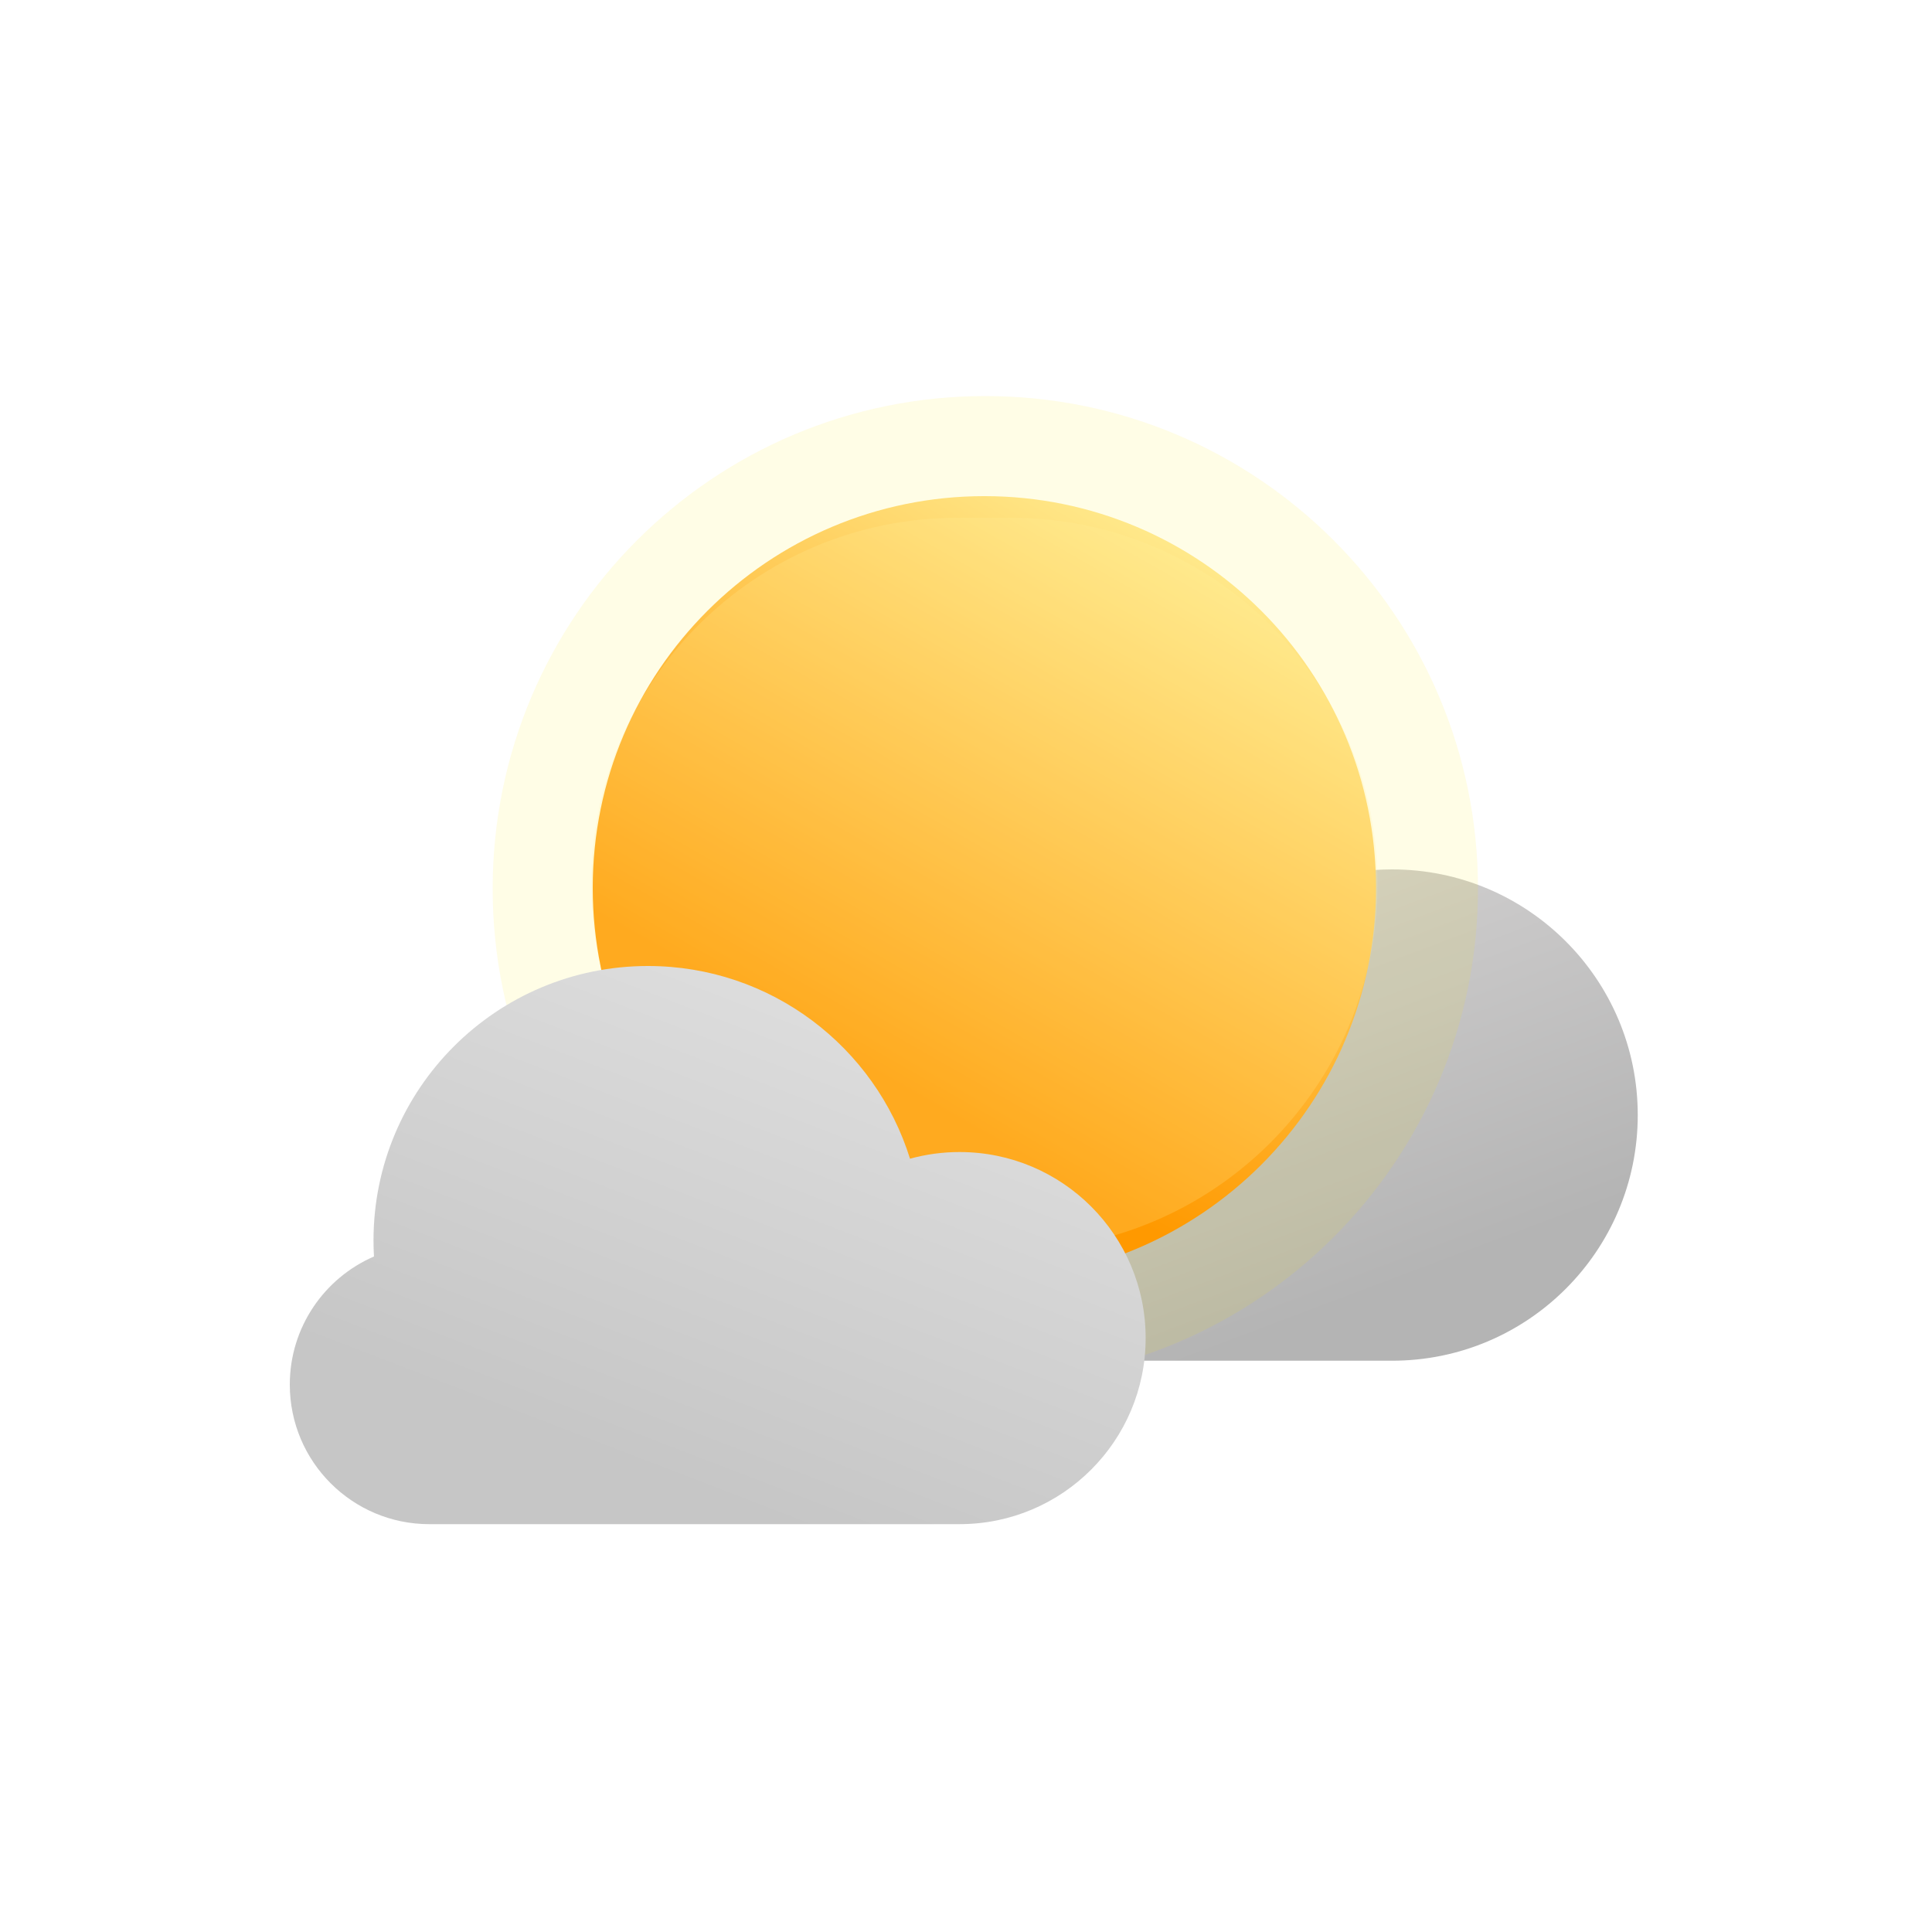 <svg width="200" height="200" viewBox="0 0 200 200" fill="none" xmlns="http://www.w3.org/2000/svg">
<g clip-path="url(#clip0_27_290)">
<path fill-rule="evenodd" clip-rule="evenodd" d="M119.978 140.859H143.757C143.874 140.861 143.991 140.861 144.108 140.861C158.153 140.861 169.539 129.476 169.539 115.431C169.539 101.386 158.153 90 144.108 90C133.308 90 124.08 96.733 120.393 106.23H107.314C97.752 106.23 90 113.982 90 123.544C90 133.107 97.752 140.859 107.314 140.859H119.502C119.661 140.861 119.819 140.861 119.978 140.859Z" fill="url(#paint0_linear_27_290)"/>
<g opacity="0.1" filter="url(#filter0_f_27_290)">
<path d="M153 92C153 120.167 130.167 143 102 143C73.833 143 51 120.167 51 92C51 63.834 73.833 41 102 41C130.167 41 153 63.834 153 92Z" fill="#FFE600"/>
</g>
<path d="M142.446 91.903C142.446 114.294 124.294 132.446 101.903 132.446C79.511 132.446 61.359 114.294 61.359 91.903C61.359 69.511 79.511 51.359 101.903 51.359C124.294 51.359 142.446 69.511 142.446 91.903Z" fill="url(#paint1_linear_27_290)"/>
<g opacity="0.2" filter="url(#filter1_f_27_290)">
<path d="M104.696 53.602H99.11C78.177 53.602 61.207 70.572 61.207 91.505C61.207 112.438 78.177 129.408 99.11 129.408H104.696C125.629 129.408 142.599 112.438 142.599 91.505C142.599 70.572 125.629 53.602 104.696 53.602Z" fill="#FFEF9A"/>
</g>
<g filter="url(#filter2_d_27_290)">
<path fill-rule="evenodd" clip-rule="evenodd" d="M118.597 138.519C118.597 149.156 109.974 157.779 99.337 157.779V157.781H44.445C36.467 157.781 30 151.314 30 143.336C30 137.394 33.587 132.291 38.714 130.072C38.682 129.518 38.666 128.964 38.666 128.409C38.666 112.719 51.385 100 67.075 100C79.819 100 90.603 108.391 94.204 119.95C95.876 119.49 97.602 119.257 99.336 119.259C109.973 119.259 118.597 127.882 118.597 138.519Z" fill="url(#paint2_linear_27_290)"/>
</g>
</g>
<defs>
<filter id="filter0_f_27_290" x="49.692" y="39.692" width="104.616" height="104.616" filterUnits="userSpaceOnUse" color-interpolation-filters="sRGB">
<feFlood flood-opacity="0" result="BackgroundImageFix"/>
<feBlend mode="normal" in="SourceGraphic" in2="BackgroundImageFix" result="shape"/>
<feGaussianBlur stdDeviation="0.654" result="effect1_foregroundBlur_27_290"/>
</filter>
<filter id="filter1_f_27_290" x="21.309" y="13.704" width="161.188" height="155.602" filterUnits="userSpaceOnUse" color-interpolation-filters="sRGB">
<feFlood flood-opacity="0" result="BackgroundImageFix"/>
<feBlend mode="normal" in="SourceGraphic" in2="BackgroundImageFix" result="shape"/>
<feGaussianBlur stdDeviation="19.949" result="effect1_foregroundBlur_27_290"/>
</filter>
<filter id="filter2_d_27_290" x="20" y="90" width="108.597" height="77.781" filterUnits="userSpaceOnUse" color-interpolation-filters="sRGB">
<feFlood flood-opacity="0" result="BackgroundImageFix"/>
<feColorMatrix in="SourceAlpha" type="matrix" values="0 0 0 0 0 0 0 0 0 0 0 0 0 0 0 0 0 0 127 0" result="hardAlpha"/>
<feOffset/>
<feGaussianBlur stdDeviation="5"/>
<feComposite in2="hardAlpha" operator="out"/>
<feColorMatrix type="matrix" values="0 0 0 0 0 0 0 0 0 0 0 0 0 0 0 0 0 0 0.1 0"/>
<feBlend mode="normal" in2="BackgroundImageFix" result="effect1_dropShadow_27_290"/>
<feBlend mode="normal" in="SourceGraphic" in2="effect1_dropShadow_27_290" result="shape"/>
</filter>
<linearGradient id="paint0_linear_27_290" x1="104.609" y1="84.002" x2="125.79" y2="140.133" gradientUnits="userSpaceOnUse">
<stop stop-color="#DBD9D9"/>
<stop offset="1" stop-color="#B4B4B4"/>
</linearGradient>
<linearGradient id="paint1_linear_27_290" x1="95.744" y1="113.971" x2="129.103" y2="55.465" gradientUnits="userSpaceOnUse">
<stop stop-color="#FF9900"/>
<stop offset="1" stop-color="#FFEE94"/>
</linearGradient>
<linearGradient id="paint2_linear_27_290" x1="102.324" y1="93.186" x2="77.904" y2="156.636" gradientUnits="userSpaceOnUse">
<stop stop-color="#E4E4E4"/>
<stop offset="1" stop-color="#C6C6C6"/>
</linearGradient>
<clipPath id="clip0_27_290">
<rect width="200" height="200" fill="white"/>
</clipPath>
</defs>
</svg>
